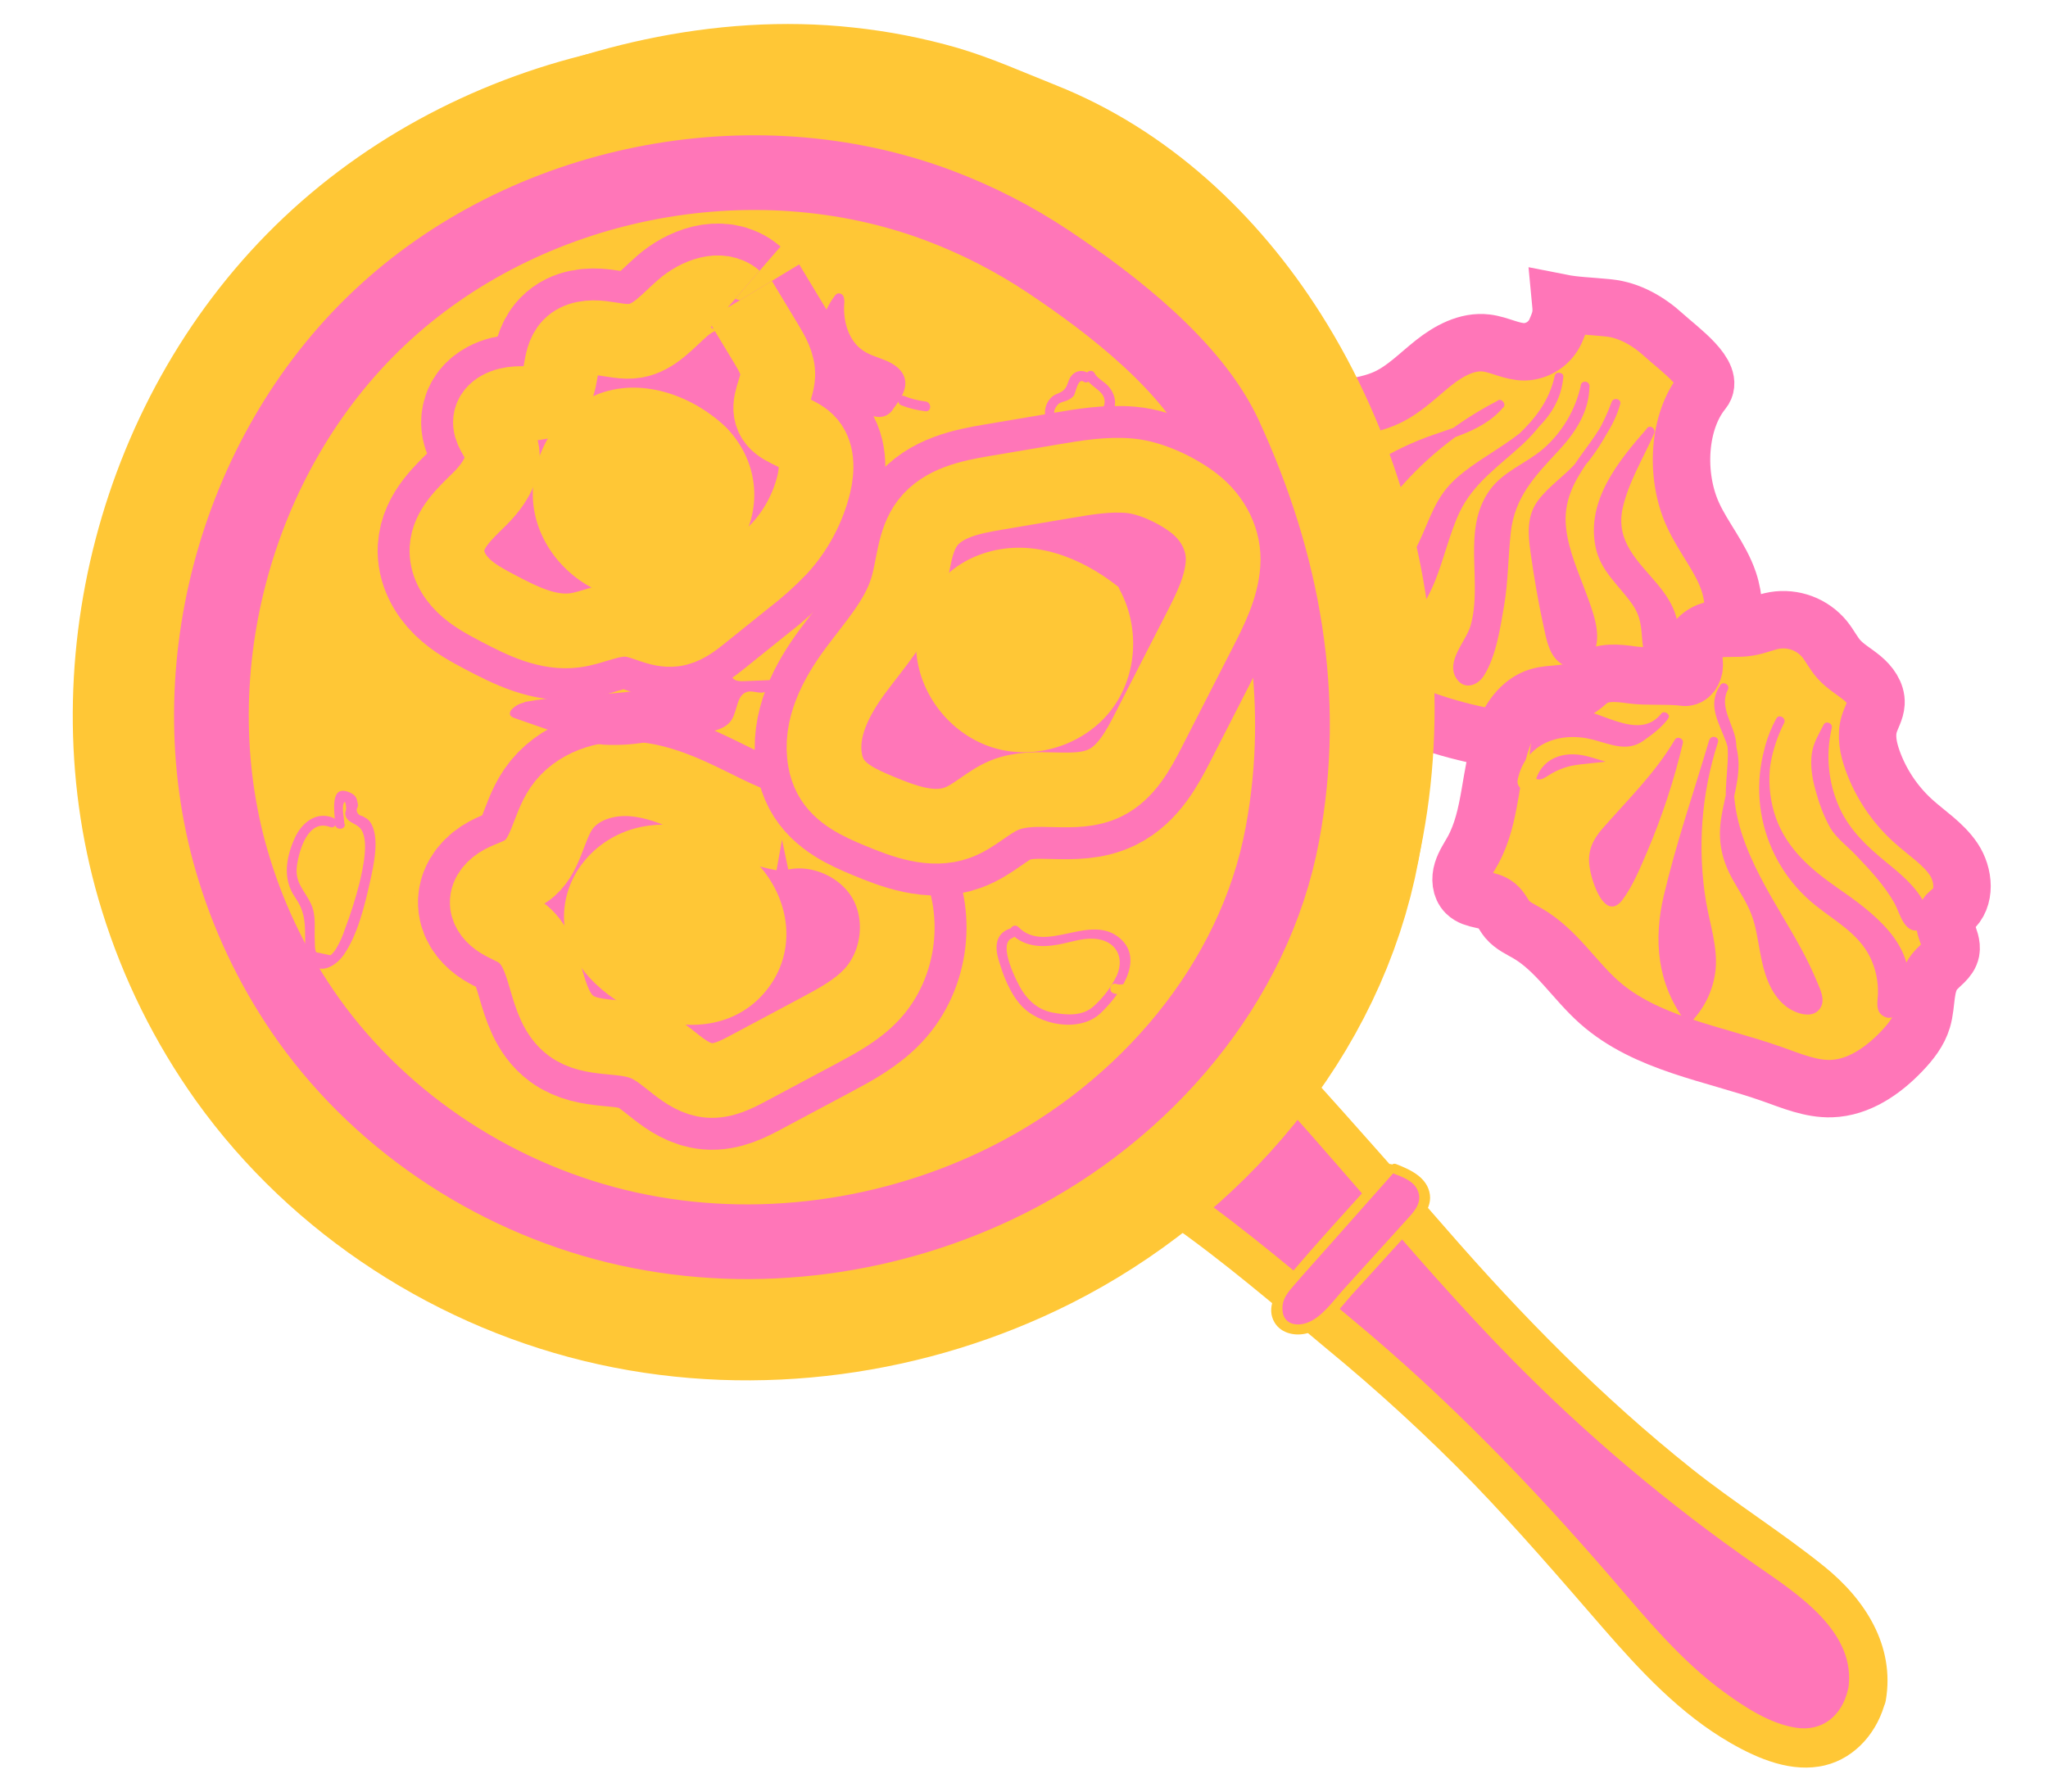 <svg width="128" height="112" viewBox="0 0 128 112" fill="none" xmlns="http://www.w3.org/2000/svg">
<path d="M106.428 24.451C104.889 26.333 104.687 29.711 105.802 32.162C106.455 33.602 107.533 34.837 108.04 36.336C108.774 38.512 108.159 41.014 106.729 42.81C105.299 44.606 103.145 45.737 100.903 46.227C98.661 46.717 96.324 46.612 94.054 46.267C88.682 45.448 83.3 43.104 80.061 38.739C78.603 36.775 77.614 34.371 77.753 31.929C77.893 29.487 79.321 27.049 81.587 26.123C83.221 25.457 85.114 25.6 86.71 24.838C87.799 24.322 88.656 23.432 89.602 22.682C90.547 21.933 91.7 21.298 92.898 21.443C93.713 21.542 94.469 21.994 95.284 21.994C95.695 21.981 96.093 21.854 96.435 21.627C96.777 21.4 97.049 21.082 97.22 20.709C97.549 19.959 97.62 19.673 97.549 18.933C98.479 19.117 99.245 19.117 100.539 19.249C101.834 19.381 103.024 20.07 103.986 20.949C104.948 21.829 107.252 23.441 106.428 24.451Z" fill="#FFC736"/>
<path d="M105.651 23.672C104.13 25.635 103.749 28.132 104.165 30.547C104.382 31.799 104.9 32.934 105.559 34.022C106.259 35.188 107.088 36.336 107.228 37.729C107.498 40.407 105.807 42.781 103.556 44.06C100.934 45.555 97.8 45.652 94.873 45.283C89.732 44.633 84.337 42.514 81.087 38.306C79.455 36.189 78.307 33.348 79.067 30.673C79.369 29.546 80.01 28.538 80.904 27.787C81.961 26.935 83.291 26.777 84.592 26.56C86.217 26.289 87.558 25.767 88.852 24.733C89.974 23.839 91.29 22.304 92.892 22.57C93.652 22.697 94.335 23.064 95.121 23.094C95.78 23.114 96.431 22.936 96.988 22.581C98.191 21.825 98.747 20.306 98.641 18.937L97.256 19.991C99.162 20.343 101.092 20.101 102.731 21.322C103.319 21.761 103.879 22.279 104.424 22.769C104.722 23.018 104.998 23.293 105.249 23.59C105.348 23.695 105.429 23.816 105.489 23.948C105.541 24.109 105.537 23.804 105.48 23.889C104.69 25.069 106.596 26.171 107.379 24.991C108.631 23.118 106.108 21.331 104.898 20.279C103.943 19.447 102.941 18.726 101.712 18.357C100.484 17.988 99.118 18.098 97.842 17.863C97.195 17.743 96.393 18.155 96.45 18.924C96.492 19.475 96.45 20.09 96.035 20.529C95.526 21.079 94.849 20.835 94.232 20.644C92.763 20.187 91.417 20.277 90.053 21.045C88.725 21.779 87.76 23.035 86.421 23.749C85.083 24.463 83.469 24.408 82.029 24.807C79.459 25.519 77.593 27.651 76.921 30.2C76.187 33.003 76.996 35.992 78.506 38.398C81.515 43.199 86.93 45.966 92.348 47.068C97.882 48.192 105.153 47.953 108.322 42.404C109.124 41.029 109.511 39.452 109.437 37.862C109.33 36.2 108.625 34.804 107.77 33.411C106.975 32.116 106.312 30.84 106.214 29.302C106.126 27.923 106.334 26.344 107.208 25.218C107.575 24.744 107.659 24.116 107.208 23.663C106.83 23.296 106.014 23.204 105.651 23.672Z" fill="#FFC736"/>
<path d="M106.428 24.451C104.889 26.333 104.687 29.711 105.802 32.162C106.455 33.602 107.533 34.837 108.04 36.336C108.774 38.512 108.159 41.014 106.729 42.81C105.299 44.606 103.145 45.737 100.903 46.227C98.661 46.717 96.324 46.612 94.054 46.267C88.682 45.448 83.3 43.104 80.061 38.739C78.603 36.775 77.614 34.371 77.753 31.929C77.893 29.487 79.321 27.049 81.587 26.123C83.221 25.457 85.114 25.6 86.71 24.838C87.799 24.322 88.656 23.432 89.602 22.682C90.547 21.933 91.7 21.298 92.898 21.443C93.713 21.542 94.469 21.994 95.284 21.994C95.695 21.981 96.093 21.854 96.435 21.627C96.777 21.4 97.049 21.082 97.22 20.709C97.549 19.959 97.62 19.673 97.549 18.933C98.479 19.117 99.245 19.117 100.539 19.249C101.834 19.381 103.024 20.07 103.986 20.949C104.948 21.829 107.252 23.441 106.428 24.451Z" stroke="#FF76B8" stroke-width="3.59" stroke-miterlimit="10"/>
<path d="M97.435 23.579C97.345 25.395 95.874 26.825 94.374 27.849C92.874 28.874 91.181 29.755 90.188 31.277C89.652 32.1 89.36 33.053 88.96 33.947C88.559 34.841 88.003 35.728 87.136 36.189C86.494 36.531 85.743 36.606 85.074 36.89C84.406 37.175 83.776 37.809 83.895 38.532C84.029 39.334 85.012 39.709 85.82 39.611C87.021 39.465 88.049 38.631 88.719 37.625C89.389 36.619 89.756 35.445 90.114 34.291C90.472 33.136 90.84 31.962 91.51 30.958C92.362 29.673 93.64 28.764 94.793 27.752C95.946 26.74 97.171 25.09 97.435 23.579Z" fill="#FF76B8"/>
<path d="M97.162 23.579C96.854 27.067 92.671 28.083 90.609 30.303C89.507 31.491 89.186 33.029 88.42 34.412C87.934 35.289 87.306 35.894 86.34 36.208C85.694 36.419 85.007 36.525 84.447 36.942C83.698 37.493 83.27 38.525 83.979 39.292C84.688 40.06 85.877 40.005 86.759 39.637C89.841 38.392 89.99 34.606 91.231 32.008C92.089 30.215 93.666 29.148 95.087 27.846C96.306 26.731 97.349 25.275 97.7 23.643C97.773 23.298 97.245 23.151 97.169 23.496C96.492 26.656 93.545 27.952 91.676 30.262C89.871 32.495 89.996 35.666 88.187 37.873C87.7 38.502 87.037 38.972 86.283 39.224C85.532 39.443 83.942 39.318 84.181 38.134C84.449 36.797 86.845 36.821 87.77 36.083C88.696 35.345 89.155 34.181 89.606 33.103C90.188 31.577 91.227 30.268 92.581 29.355C94.72 27.866 97.452 26.483 97.709 23.57C97.742 23.226 97.192 23.228 97.162 23.579Z" fill="#FF76B8"/>
<path d="M99.073 24.135C98.684 25.983 97.612 27.616 96.07 28.709C95.252 29.283 94.304 29.702 93.627 30.44C92.474 31.696 92.362 33.561 92.409 35.275C92.457 36.988 92.578 38.792 91.737 40.276C91.504 40.689 91.186 41.078 91.115 41.545C91.043 42.011 91.315 42.588 91.789 42.602C92.262 42.617 92.565 42.086 92.729 41.633C93.444 39.663 93.877 37.602 94.014 35.511C94.11 34.042 94.069 32.513 94.673 31.169C95.254 29.884 96.355 28.918 97.315 27.88C98.276 26.843 99.128 25.549 99.073 24.135Z" fill="#FF76B8"/>
<path d="M98.808 24.063C98.472 25.628 97.633 27.04 96.421 28.084C95.354 28.986 93.955 29.467 93.116 30.629C91.319 33.124 92.69 36.356 91.912 39.106C91.631 40.096 90.355 41.31 91.004 42.38C91.471 43.155 92.332 42.894 92.751 42.23C93.505 41.031 93.768 39.255 94.003 37.882C94.264 36.358 94.256 34.826 94.423 33.291C94.668 31.064 95.945 29.748 97.401 28.183C98.461 27.045 99.329 25.734 99.341 24.133C99.341 24.06 99.311 23.99 99.26 23.938C99.208 23.886 99.138 23.857 99.065 23.857C98.992 23.857 98.922 23.886 98.87 23.938C98.819 23.99 98.79 24.06 98.79 24.133C98.769 27.095 95.677 28.472 94.497 30.893C93.963 31.995 93.856 33.201 93.792 34.4C93.734 35.902 93.55 37.395 93.241 38.866C93.095 39.511 92.921 40.148 92.719 40.777C92.624 41.077 92.549 41.499 92.361 41.754L92.27 41.949L91.383 41.883C91.263 41.688 91.566 41.109 91.664 40.904C92.185 39.815 92.595 38.941 92.679 37.705C92.863 35.096 92.013 31.885 94.455 30.069C95.576 29.234 96.77 28.672 97.684 27.574C98.495 26.601 99.061 25.449 99.339 24.214C99.416 23.865 98.887 23.716 98.808 24.063Z" fill="#FF76B8"/>
<path d="M93.749 25.282C92.719 26.567 90.975 26.975 89.422 27.53C87.233 28.314 85.225 29.532 83.519 31.112C83.109 31.492 82.707 31.907 82.516 32.432C82.325 32.957 82.397 33.614 82.826 33.971C83.311 34.375 84.073 34.254 84.58 33.877C85.087 33.501 85.406 32.931 85.74 32.395C87.529 29.52 90.723 26.804 93.749 25.282Z" fill="#FF76B8"/>
<path d="M93.554 25.087C92.528 26.279 91.039 26.674 89.608 27.173C88.302 27.622 87.052 28.218 85.881 28.951C84.607 29.756 80.945 32.024 82.448 33.967C82.998 34.688 84.034 34.587 84.717 34.114C85.694 33.436 86.213 32.094 86.937 31.176C88.825 28.819 91.194 26.892 93.886 25.524C94.202 25.363 93.923 24.889 93.609 25.049C91.61 26.08 89.778 27.408 88.176 28.987C87.367 29.777 86.629 30.637 85.973 31.558C85.404 32.362 84.21 34.887 83.013 33.627C81.361 31.885 86.986 28.886 88.239 28.319C90.157 27.448 92.498 27.168 93.93 25.493C94.173 25.21 93.785 24.819 93.554 25.087Z" fill="#FF76B8"/>
<path d="M100.989 25.214C100.292 27.16 99.119 28.899 97.576 30.273C97.007 30.778 96.368 31.257 96.05 31.949C95.697 32.713 95.798 33.602 95.918 34.432C96.055 35.382 96.208 36.329 96.379 37.274C96.527 38.095 96.687 38.914 96.883 39.725C96.958 40.118 97.1 40.495 97.302 40.84C97.405 41.011 97.547 41.156 97.716 41.263C97.885 41.37 98.076 41.437 98.275 41.457C98.797 41.477 99.258 41.054 99.43 40.562C99.603 40.07 99.544 39.527 99.43 39.016C99.135 37.615 98.497 36.314 98.046 34.955C97.594 33.596 97.335 32.096 97.809 30.745C98.503 28.767 100.493 27.256 100.98 25.224" fill="#FF76B8"/>
<path d="M100.724 25.14C100.235 26.477 99.52 27.719 98.609 28.813C97.85 29.714 96.795 30.372 96.104 31.321C95.414 32.27 95.497 33.396 95.653 34.497C95.871 36.036 96.126 37.575 96.459 39.088C96.651 39.967 96.826 41.148 97.744 41.579C98.541 41.946 99.354 41.451 99.661 40.687C100.098 39.604 99.545 38.212 99.176 37.198C98.673 35.81 98.032 34.444 97.876 32.966C97.538 29.766 100.476 28.122 101.255 25.287C101.272 25.218 101.261 25.144 101.225 25.083C101.189 25.021 101.13 24.976 101.061 24.956C100.992 24.937 100.918 24.946 100.855 24.98C100.792 25.015 100.745 25.072 100.724 25.14C100.063 27.57 97.614 29.108 97.325 31.69C97.175 33.043 97.549 34.382 98.008 35.641C98.273 36.367 98.574 37.077 98.818 37.81C99.075 38.579 99.586 39.897 99.084 40.652C98.365 41.733 97.586 40.931 97.312 40.221C97.173 39.804 97.065 39.379 96.989 38.946C96.824 38.188 96.683 37.426 96.55 36.66C96.271 35.056 95.535 32.804 96.716 31.433C97.553 30.454 98.616 29.725 99.407 28.679C100.188 27.643 100.81 26.497 101.255 25.278C101.378 24.946 100.847 24.803 100.724 25.131V25.14Z" fill="#FF76B8"/>
<path d="M103.144 26.968C102.122 28.132 101.084 29.32 100.453 30.736C99.821 32.151 99.65 33.857 100.372 35.225C100.763 35.96 101.38 36.556 101.916 37.201C102.452 37.845 102.926 38.607 102.933 39.444C102.933 39.968 102.823 40.631 103.275 40.891C103.726 41.152 104.266 40.708 104.452 40.225C104.773 39.393 104.538 38.435 104.084 37.665C103.631 36.896 102.983 36.268 102.393 35.596C101.804 34.924 101.26 34.171 101.092 33.295C100.864 32.12 101.343 30.936 101.811 29.834C102.179 28.959 102.772 27.842 103.142 26.966" fill="#FF76B8"/>
<path d="M102.949 26.77C101.159 28.809 99.119 31.292 99.727 34.213C100.041 35.722 101.183 36.58 102.022 37.782C102.573 38.576 102.573 39.237 102.652 40.147C102.683 40.515 102.767 40.882 103.109 41.104C104.014 41.671 104.761 40.48 104.853 39.725C105.007 38.506 104.333 37.404 103.583 36.51C102.367 35.063 100.961 33.848 101.418 31.766C101.785 30.122 102.714 28.631 103.382 27.102C103.522 26.78 103.048 26.5 102.907 26.825C102.053 28.78 100.378 31.127 100.827 33.365C101.034 34.4 101.713 35.241 102.396 36.011C102.862 36.492 103.291 37.006 103.682 37.549C104.108 38.197 104.697 39.461 104.113 40.168C103.991 40.657 103.685 40.65 103.195 40.146C103.195 40.023 103.195 39.904 103.195 39.789C103.146 39.593 103.195 39.33 103.177 39.127C103.1 38.632 102.919 38.158 102.646 37.739C101.972 36.637 100.839 35.858 100.401 34.617C99.392 31.769 101.59 29.14 103.338 27.157C103.571 26.892 103.184 26.501 102.949 26.768V26.77Z" fill="#FF76B8"/>
<path d="M105.277 42.339C105.635 42.382 105.884 41.972 105.892 41.605C105.899 41.238 105.765 40.887 105.815 40.529C105.908 39.861 106.606 39.438 107.273 39.328C107.939 39.218 108.626 39.328 109.292 39.209C109.843 39.117 110.363 38.882 110.914 38.785C111.491 38.69 112.082 38.748 112.63 38.952C113.178 39.157 113.662 39.502 114.035 39.952C114.36 40.355 114.586 40.83 114.933 41.218C115.348 41.682 115.906 41.989 116.385 42.387C116.864 42.785 117.285 43.344 117.25 43.964C117.224 44.422 116.958 44.827 116.826 45.266C116.604 46.001 116.773 46.799 117.03 47.523C117.546 48.966 118.408 50.261 119.54 51.294C120.408 52.085 121.442 52.73 122.099 53.705C122.756 54.68 122.887 56.167 121.98 56.916C121.88 56.988 121.788 57.069 121.703 57.157C121.185 57.77 122.083 58.67 121.93 59.457C121.824 60.008 121.249 60.315 120.902 60.754C120.259 61.565 120.445 62.737 120.149 63.728C119.923 64.49 119.415 65.135 118.864 65.711C117.689 66.947 116.167 68.001 114.457 68.054C113.185 68.093 111.973 67.575 110.774 67.151C107.06 65.838 102.893 65.265 99.941 62.649C98.395 61.275 97.275 59.401 95.488 58.358C95.038 58.095 94.539 57.878 94.203 57.478C93.972 57.199 93.836 56.843 93.553 56.611C93.013 56.165 92.128 56.321 91.632 55.827C91.287 55.484 91.252 54.924 91.396 54.458C91.539 53.991 91.823 53.586 92.058 53.16C93.236 51.015 93.078 48.386 93.913 46.09C94.311 44.989 95.033 43.902 96.149 43.559C97.005 43.296 98.006 43.5 98.758 43.008C99.008 42.846 99.21 42.617 99.458 42.457C100.18 41.965 101.136 42.069 102.001 42.193C102.926 42.321 104.36 42.207 105.277 42.339Z" fill="#FFC736"/>
<path d="M105.277 43.439C105.954 43.355 106.472 43.102 106.781 42.455C106.926 42.147 106.995 41.809 106.983 41.469C106.983 41.078 106.779 40.797 107.098 40.529C107.572 40.131 108.855 40.38 109.437 40.289C110.24 40.164 111.006 39.738 111.824 39.872C112.559 39.998 113.016 40.434 113.429 41.014C113.874 41.687 114.427 42.282 115.065 42.775C115.754 43.289 116.29 43.568 115.95 44.456C115.641 45.215 115.553 46.046 115.697 46.853C115.967 48.399 116.824 49.873 117.806 51.076C118.789 52.278 120.269 53.004 121.135 54.261C121.413 54.663 121.673 55.352 121.44 55.835C121.179 56.377 120.616 56.558 120.471 57.227C120.326 57.895 120.687 58.356 120.759 58.978C120.799 59.322 120.84 59.19 120.627 59.458C120.386 59.761 120.076 59.983 119.859 60.317C118.998 61.67 119.464 63.323 118.381 64.608C117.463 65.686 116.189 66.758 114.738 66.942C113.132 67.145 111.461 66.207 109.964 65.73C108.529 65.276 107.069 64.896 105.637 64.424C104.234 63.962 102.861 63.403 101.628 62.575C100.358 61.72 99.425 60.511 98.395 59.399C97.923 58.88 97.408 58.402 96.855 57.97C96.304 57.553 95.547 57.293 95.083 56.801C94.618 56.309 94.389 55.76 93.711 55.446C93.399 55.332 93.081 55.235 92.758 55.156C92.428 55.042 92.411 55.1 92.461 54.755C92.518 54.357 92.9 53.938 93.083 53.584C93.288 53.185 93.465 52.772 93.612 52.348C93.894 51.475 94.102 50.579 94.234 49.671C94.497 48.153 94.642 46.01 95.911 44.939C96.519 44.427 97.323 44.523 98.063 44.401C98.462 44.348 98.849 44.224 99.205 44.034C99.572 43.823 99.871 43.438 100.27 43.276C101.004 42.98 102.014 43.327 102.776 43.358C103.61 43.392 104.445 43.358 105.277 43.449C106.68 43.614 106.669 41.412 105.277 41.245C104.445 41.148 103.611 41.188 102.776 41.155C101.941 41.122 101.098 40.924 100.244 41.045C99.771 41.103 99.316 41.261 98.909 41.51C98.59 41.71 98.349 42.035 97.991 42.176C97.202 42.494 96.287 42.306 95.478 42.65C91.882 44.183 92.621 49.056 91.383 52.045C90.781 53.498 89.42 55.133 90.858 56.608C91.409 57.172 92.099 57.071 92.723 57.408C93.039 57.579 93.186 57.989 93.428 58.259C93.734 58.577 94.087 58.846 94.475 59.056C95.981 59.931 96.994 61.165 98.162 62.432C99.315 63.691 100.701 64.714 102.244 65.445C103.859 66.209 105.569 66.73 107.278 67.224C108.988 67.718 110.703 68.414 112.441 68.877C113.313 69.127 114.227 69.19 115.124 69.061C116.022 68.932 116.881 68.614 117.647 68.128C119.051 67.248 120.513 65.888 121.095 64.301C121.38 63.525 121.321 62.7 121.543 61.914C121.765 61.128 122.619 60.758 122.9 59.972C123.131 59.322 123.005 58.567 122.716 57.952C122.597 57.691 122.762 57.566 122.588 57.811C122.686 57.713 122.79 57.622 122.9 57.537C123.183 57.233 123.398 56.872 123.53 56.478C124.049 54.954 123.355 53.356 122.298 52.255C121.012 50.918 119.512 50.035 118.583 48.36C118.032 47.376 117.577 46.278 118.008 45.175C118.363 44.269 118.445 43.414 117.931 42.543C117.38 41.605 116.374 41.234 115.686 40.445C114.997 39.655 114.661 38.862 113.765 38.306C111.845 37.112 109.964 38.083 107.93 38.179C106.986 38.223 106.039 38.408 105.359 39.113C105.017 39.463 104.796 39.914 104.73 40.399C104.706 40.581 104.701 40.766 104.717 40.95C104.732 41.092 104.75 41.233 104.772 41.376C104.762 41.706 104.929 41.666 105.271 41.256C103.892 41.414 103.874 43.616 105.277 43.439Z" fill="#FFC736"/>
<path d="M105.277 42.339C105.635 42.382 105.884 41.972 105.892 41.605C105.899 41.238 105.765 40.887 105.815 40.529C105.908 39.861 106.606 39.438 107.273 39.328C107.939 39.218 108.626 39.328 109.292 39.209C109.843 39.117 110.363 38.882 110.914 38.785C111.491 38.69 112.082 38.748 112.63 38.952C113.178 39.157 113.662 39.502 114.035 39.952C114.36 40.355 114.586 40.83 114.933 41.218C115.348 41.682 115.906 41.989 116.385 42.387C116.864 42.785 117.285 43.344 117.25 43.964C117.224 44.422 116.958 44.827 116.826 45.266C116.604 46.001 116.773 46.799 117.03 47.523C117.546 48.966 118.408 50.261 119.54 51.294C120.408 52.085 121.442 52.73 122.099 53.705C122.756 54.68 122.887 56.167 121.98 56.916C121.88 56.988 121.788 57.069 121.703 57.157C121.185 57.77 122.083 58.67 121.93 59.457C121.824 60.008 121.249 60.315 120.902 60.754C120.259 61.565 120.445 62.737 120.149 63.728C119.923 64.49 119.415 65.135 118.864 65.711C117.689 66.947 116.167 68.001 114.457 68.054C113.185 68.093 111.973 67.575 110.774 67.151C107.06 65.838 102.893 65.265 99.941 62.649C98.395 61.275 97.275 59.401 95.488 58.358C95.038 58.095 94.539 57.878 94.203 57.478C93.972 57.199 93.836 56.843 93.553 56.611C93.013 56.165 92.128 56.321 91.632 55.827C91.287 55.484 91.252 54.924 91.396 54.458C91.539 53.991 91.823 53.586 92.058 53.16C93.236 51.015 93.078 48.386 93.913 46.09C94.311 44.989 95.033 43.902 96.149 43.559C97.005 43.296 98.006 43.5 98.758 43.008C99.008 42.846 99.21 42.617 99.458 42.457C100.18 41.965 101.136 42.069 102.001 42.193C102.926 42.321 104.36 42.207 105.277 42.339Z" stroke="#FF76B8" stroke-width="3.59" stroke-miterlimit="10"/>
<path d="M107.1 46.331C105.965 49.824 105.756 53.552 106.494 57.15C106.711 58.202 107.012 59.254 106.97 60.326C106.916 61.575 106.404 62.761 105.532 63.657C104.557 62.386 103.987 60.85 103.898 59.25C103.803 57.451 104.32 55.681 104.833 53.953L107.086 46.366" fill="#FF76B8"/>
<path d="M106.835 46.258C105.943 49.03 105.618 51.953 105.878 54.853C106.157 57.824 107.679 60.932 105.34 63.462L105.772 63.517C103.886 60.971 103.956 58.103 104.769 55.163C105.582 52.223 106.488 49.344 107.349 46.438C107.45 46.098 106.919 45.953 106.818 46.291C105.863 49.511 104.751 52.73 103.983 56.002C103.337 58.756 103.577 61.472 105.296 63.793C105.318 63.828 105.347 63.859 105.382 63.881C105.417 63.904 105.457 63.918 105.499 63.924C105.54 63.929 105.582 63.925 105.622 63.912C105.661 63.899 105.697 63.877 105.727 63.848C106.573 62.964 107.1 61.824 107.226 60.607C107.356 59.186 106.877 57.803 106.636 56.421C106.074 53.07 106.326 49.634 107.371 46.401C107.477 46.063 106.947 45.918 106.84 46.254L106.835 46.258Z" fill="#FF76B8"/>
<path d="M104.922 46.384C104.112 49.689 102.963 53.134 101.211 56.059C101.106 56.233 100.96 56.426 100.758 56.415C100.556 56.404 100.449 56.211 100.361 56.048C99.858 55.082 99.344 53.966 99.728 52.947C99.928 52.412 100.35 51.997 100.747 51.586C102.285 49.992 103.813 48.305 104.924 46.388" fill="#FF76B8"/>
<path d="M104.657 46.313C104.238 48.055 103.717 49.772 103.097 51.454C102.761 52.348 102.388 53.227 101.968 54.087C101.779 54.474 101.581 54.855 101.373 55.232C101.106 55.714 100.912 56.235 100.455 55.644C99.83 54.827 99.672 53.44 100.223 52.588C100.69 51.854 101.444 51.261 102.026 50.627C103.206 49.373 104.252 48.001 105.148 46.531C105.181 46.468 105.189 46.395 105.17 46.326C105.151 46.258 105.105 46.199 105.044 46.163C104.982 46.127 104.909 46.117 104.84 46.133C104.77 46.15 104.71 46.194 104.672 46.254C103.425 48.356 101.734 49.992 100.142 51.812C99.559 52.476 99.224 53.191 99.333 54.089C99.417 54.779 99.783 55.998 100.317 56.475C100.706 56.828 101.084 56.659 101.375 56.292C102.058 55.394 102.528 54.212 102.974 53.183C103.894 51.009 104.631 48.762 105.177 46.465C105.262 46.122 104.733 45.975 104.646 46.318L104.657 46.313Z" fill="#FF76B8"/>
<path d="M102.682 46.177C102.061 47.077 100.855 47.327 99.766 47.42C98.677 47.514 97.5 47.556 96.645 48.233C96.498 48.349 96.327 48.491 96.147 48.439C95.932 48.377 95.888 48.096 95.884 47.872C95.857 47.345 95.89 46.816 95.982 46.296C96.076 45.772 96.347 45.296 96.749 44.947C97.427 44.407 98.402 44.446 99.234 44.695C100.065 44.945 100.84 45.371 101.69 45.533C102.54 45.694 103.547 45.518 104.029 44.798C103.891 45.184 103.671 45.536 103.387 45.831C103.102 46.126 102.758 46.357 102.377 46.509" fill="#FF76B8"/>
<path d="M102.487 45.982C101.479 47.268 99.764 47.055 98.315 47.295C97.713 47.394 97.278 47.662 96.723 47.846C96.56 48.052 96.371 48.062 96.156 47.877C96.156 47.666 96.156 47.454 96.156 47.244C96.178 46.713 96.226 46.172 96.488 45.696C97.529 43.812 99.872 45.369 101.299 45.731C102.344 45.997 103.515 45.894 104.222 44.996L103.763 44.728C103.624 45.074 103.417 45.389 103.156 45.654C102.894 45.919 102.582 46.13 102.239 46.274C101.918 46.419 102.197 46.893 102.516 46.75C102.921 46.57 103.287 46.312 103.591 45.99C103.896 45.668 104.134 45.289 104.292 44.875C104.394 44.626 103.998 44.398 103.833 44.607C102.384 46.443 99.843 44.214 98.062 44.251C96.347 44.288 95.658 45.702 95.605 47.24C95.59 47.668 95.493 48.544 96.071 48.709C96.341 48.784 96.571 48.601 96.78 48.476C97.211 48.195 97.689 47.993 98.19 47.879C99.815 47.552 101.73 47.844 102.876 46.379C103.091 46.104 102.705 45.711 102.487 45.99V45.982Z" fill="#FF76B8"/>
<path d="M107.753 42.984C107.311 43.535 107.293 44.101 107.513 44.773C107.733 45.445 108.11 46.058 108.284 46.748C108.811 48.821 107.414 50.993 107.823 53.094C108.106 54.548 109.204 55.703 109.729 57.088C110.131 58.149 110.181 59.309 110.464 60.409C110.746 61.509 111.347 62.636 112.404 63.049C112.808 63.207 113.368 63.193 113.565 62.805C113.695 62.546 113.603 62.234 113.502 61.962C112.649 59.676 111.24 57.646 110.069 55.503C108.897 53.36 107.939 50.986 108.112 48.551C108.17 47.729 108.358 46.899 108.183 46.089C108.069 45.559 107.807 45.074 107.647 44.556C107.487 44.038 107.449 43.436 107.755 42.988" fill="#FF76B8"/>
<path d="M107.515 42.846C106.676 44.06 107.438 45.178 107.883 46.392C108.477 48.026 107.78 49.66 107.552 51.292C107.368 52.655 107.636 53.808 108.301 54.999C108.7 55.714 109.171 56.395 109.463 57.163C109.755 57.93 109.858 58.764 110.014 59.573C110.235 60.776 110.591 62.069 111.582 62.878C112.133 63.332 113.35 63.806 113.808 62.948C114.065 62.465 113.773 61.874 113.589 61.43C113.283 60.692 112.936 59.971 112.552 59.27C111.735 57.765 110.798 56.333 110.012 54.803C109.109 53.064 108.375 51.16 108.364 49.185C108.364 48.243 108.611 47.301 108.499 46.362C108.373 45.305 107.424 44.19 107.989 43.125C108.154 42.813 107.681 42.534 107.513 42.848C106.944 43.917 107.53 44.8 107.829 45.848C108.25 47.317 107.692 48.955 107.916 50.479C108.318 53.213 109.787 55.62 111.16 57.954C111.527 58.576 111.894 59.201 112.223 59.84C112.377 60.133 112.528 60.429 112.671 60.73C112.833 61.07 113.257 61.672 113.222 62.039L113.024 62.456C112.959 62.946 112.714 63.03 112.289 62.709C112.15 62.634 112.019 62.543 111.9 62.438C111.628 62.21 111.4 61.936 111.224 61.628C110.882 60.991 110.654 60.298 110.55 59.583C110.317 58.334 110.123 57.144 109.507 56.015C108.788 54.693 107.928 53.532 108.017 51.946C108.097 50.529 108.672 49.177 108.661 47.749C108.646 47.085 108.498 46.43 108.226 45.825C107.844 44.906 107.335 44.049 107.974 43.125C108.176 42.834 107.699 42.558 107.499 42.848L107.515 42.846Z" fill="#FF76B8"/>
<path d="M111.267 45.066C110.303 46.89 109.992 48.989 110.384 51.015C110.776 53.041 111.848 54.872 113.422 56.206C114.44 57.067 115.657 57.713 116.505 58.741C117.351 59.779 117.751 61.11 117.618 62.443C117.589 62.729 117.557 63.078 117.791 63.247C117.874 63.298 117.971 63.322 118.069 63.319C118.167 63.315 118.262 63.282 118.341 63.225C118.504 63.105 118.631 62.944 118.709 62.759C119.285 61.547 118.988 60.058 118.264 58.927C117.541 57.796 116.452 56.96 115.35 56.191C114.249 55.422 113.105 54.687 112.209 53.686C111.169 52.527 110.518 51.072 110.348 49.524C110.178 47.976 110.496 46.414 111.259 45.057" fill="#FF76B8"/>
<path d="M111.028 44.926C110.014 46.848 109.701 49.062 110.142 51.189C110.583 53.316 111.752 55.223 113.446 56.582C114.685 57.581 116.145 58.347 116.878 59.832C117.232 60.556 117.401 61.357 117.37 62.162C117.353 62.593 117.215 63.159 117.63 63.466C118.517 64.121 119.123 62.639 119.233 62.023C119.771 59.009 116.999 57.003 114.852 55.512C113.2 54.362 111.705 53.092 110.997 51.14C110.657 50.17 110.526 49.139 110.612 48.115C110.698 47.091 110.998 46.096 111.494 45.196C111.661 44.884 111.186 44.607 111.019 44.919C110.424 46.001 110.092 47.207 110.049 48.441C110.007 49.675 110.255 50.901 110.774 52.021C111.973 54.57 114.463 55.693 116.518 57.417C117.708 58.416 118.745 59.759 118.738 61.385C118.738 61.925 118.738 62.366 118.214 62.546C117.691 62.726 117.91 62.447 117.917 62.021C117.927 61.38 117.821 60.743 117.605 60.141C116.729 57.702 114.168 56.836 112.587 54.981C110.264 52.249 109.9 48.371 111.505 45.204C111.665 44.888 111.191 44.611 111.03 44.926H111.028Z" fill="#FF76B8"/>
<path d="M114.22 45.441C113.913 46.72 113.929 48.056 114.266 49.327C114.603 50.599 115.25 51.767 116.15 52.727C117.472 54.107 119.334 55.053 120.134 56.788C120.303 57.155 120.362 57.688 120.002 57.866C119.885 57.909 119.756 57.915 119.636 57.882C119.515 57.849 119.407 57.779 119.328 57.682C119.172 57.487 119.055 57.263 118.985 57.023C118.342 55.316 115.999 53.055 114.712 51.761C114.712 51.761 112.788 48.226 113.757 46.335L114.22 45.441Z" fill="#FF76B8"/>
<path d="M113.954 45.369C113.663 46.604 113.659 47.888 113.941 49.125C114.223 50.361 114.785 51.517 115.583 52.503C116.468 53.577 117.654 54.32 118.651 55.277C118.963 55.566 119.245 55.885 119.494 56.23C119.597 56.377 119.691 56.529 119.777 56.687C120.047 56.959 120.016 57.131 119.683 57.205C119.217 57.475 119.316 57.056 119.145 56.702C119.017 56.425 118.872 56.156 118.71 55.898C118.029 54.816 117.142 53.859 116.259 52.941C115.682 52.343 115.03 51.84 114.681 51.083C114.23 50.103 113.837 49.023 113.763 47.938C113.708 47.044 114.053 46.361 114.452 45.584C114.613 45.27 114.14 44.991 113.976 45.307C113.692 45.858 113.356 46.408 113.253 47.024C113.102 47.925 113.302 48.878 113.569 49.737C113.765 50.44 114.041 51.118 114.393 51.757C114.773 52.389 115.445 52.89 115.956 53.422C116.852 54.357 117.775 55.339 118.411 56.476C118.741 57.069 118.996 58.367 119.951 58.151C120.724 57.967 120.568 57.062 120.305 56.526C119.775 55.438 118.805 54.647 117.887 53.898C116.699 52.927 115.625 51.926 114.972 50.505C114.262 48.94 114.091 47.185 114.485 45.513C114.564 45.171 114.033 45.024 113.954 45.369Z" fill="#FF76B8"/>
<path d="M104.467 44.532C104.212 45.23 103.294 45.9 102.713 46.307C101.713 47.013 100.714 46.548 99.62 46.254C97.541 45.696 95.338 46.43 94.857 48.74C94.715 49.431 95.775 49.726 95.918 49.032C96.252 47.402 97.688 46.901 99.179 47.271C100.172 47.519 101.325 48.052 102.366 47.741C103.556 47.387 105.102 45.99 105.53 44.822C105.774 44.156 104.711 43.869 104.469 44.53L104.467 44.532Z" fill="#FFC736"/>
<path d="M116.683 105.978C116.969 104.579 116.613 103.099 115.906 101.857C114.669 99.683 112.487 98.251 110.433 96.825C103.561 92.052 97.284 86.476 91.736 80.215C90.817 79.174 89.912 78.117 88.996 77.072C88.124 76.078 87.239 75.098 86.352 74.119C84.475 72.043 82.812 70.047 80.936 67.97C81.85 66.738 82.686 65.45 83.44 64.114C86.298 59 87.986 53.315 88.381 47.47C88.748 42.09 88.067 36.657 86.554 31.481C83.309 20.4 75.651 10.076 64.774 6.172C54.624 1.38 43.44 1.841 33.009 5.965C22.578 10.088 13.976 18.705 9.918 29.171C5.861 39.637 6.404 51.8 11.413 61.854C13.575 66.184 16.498 70.089 20.043 73.385C29.706 82.365 43.883 86.122 56.787 83.379C62.993 82.045 68.809 79.299 73.784 75.355L73.699 75.441C76.178 77.169 78.506 79.097 80.835 81.025L82.415 82.334C84.49 84.051 86.565 85.769 88.553 87.587C92.676 91.353 96.406 95.525 100.051 99.755C102.927 103.093 105.877 106.567 109.843 108.484C111.152 109.117 112.667 109.567 114.05 109.119C115.432 108.671 116.396 107.377 116.683 105.978Z" fill="#FF76B8"/>
<path d="M117.862 106.303C118.446 102.893 116.577 99.988 114.007 97.919C111.342 95.772 108.423 93.958 105.744 91.825C100.125 87.347 95.141 82.277 90.433 76.866C87.583 73.59 84.705 70.338 81.799 67.109C81.362 66.624 80.514 66.652 80.068 67.109L81.99 68.593C92.432 54.394 91.819 34.257 82.554 19.623C78.579 13.342 72.953 8.096 65.994 5.327C63.95 4.514 61.955 3.612 59.845 2.994C57.717 2.38 55.538 1.955 53.336 1.721C48.988 1.244 44.57 1.56 40.3 2.469C32.369 4.156 24.992 7.872 19.096 13.447C13.435 18.801 9.245 25.727 7.314 33.288C5.206 41.535 5.63 50.47 8.619 58.443C11.556 66.275 16.797 73.033 23.651 77.828C37.055 87.156 55.322 87.951 69.439 79.763C71.256 78.699 72.995 77.507 74.644 76.198L72.912 74.466L72.828 74.552C72.242 75.155 72.431 76.021 73.076 76.475C76.502 78.878 79.686 81.616 82.895 84.297C86.107 86.937 89.172 89.751 92.076 92.726C94.88 95.633 97.513 98.69 100.155 101.738C102.509 104.448 105.011 107.149 108.153 108.958C109.905 109.966 112.009 110.854 114.062 110.359C116.01 109.888 117.401 108.197 117.851 106.297C118.219 104.766 115.855 104.112 115.492 105.647C115.116 107.239 113.913 108.273 112.229 108.005C110.613 107.748 109.067 106.732 107.767 105.788C105.05 103.816 102.867 101.147 100.687 98.615C95.71 92.847 90.488 87.451 84.627 82.575C81.252 79.767 77.909 76.894 74.312 74.369L74.559 76.291L74.644 76.205C75.771 75.045 74.121 73.524 72.912 74.474C66.655 79.398 58.918 82.428 50.965 82.936C43.558 83.41 36.159 81.883 29.544 78.517C22.632 74.966 16.941 69.428 13.202 62.616C9.346 55.584 7.839 47.396 8.678 39.435C10.25 24.493 20.828 11.576 34.9 6.556C42.795 3.739 51.413 3.01 59.503 5.454C61.508 6.054 63.39 6.917 65.338 7.689C66.954 8.343 68.505 9.148 69.969 10.094C72.877 11.982 75.472 14.314 77.659 17.005C87.757 29.232 90.381 47.852 83.145 62.082C82.2 63.928 81.106 65.694 79.873 67.362C79.041 68.493 80.846 69.826 81.796 68.846H80.068C84.842 74.149 89.36 79.725 94.351 84.833C99.082 89.662 104.259 94.033 109.813 97.888C112.326 99.636 116.12 102.05 115.505 105.658C115.239 107.193 117.596 107.854 117.862 106.303Z" fill="#FFC736"/>
<path d="M76.561 27.267C74.552 22.908 69.523 19.025 65.53 16.361C63.392 14.935 61.099 13.758 58.694 12.852C46.959 8.436 32.821 11.275 23.703 19.879C14.585 28.483 10.929 42.434 14.657 54.398C15.694 57.746 17.259 60.907 19.291 63.762C24.028 70.39 31.334 75.087 39.292 76.833C47.249 78.579 55.782 77.401 63.057 73.734C71.55 69.454 78.412 61.496 80.149 52.147C81.75 43.583 80.206 35.177 76.561 27.267Z" fill="#FFC736"/>
<path d="M76.561 27.267C74.552 22.908 69.523 19.025 65.53 16.361C63.392 14.935 61.099 13.758 58.694 12.852C46.959 8.436 32.821 11.275 23.703 19.879C14.585 28.483 10.929 42.434 14.657 54.398C15.694 57.746 17.259 60.907 19.291 63.762C24.028 70.39 31.334 75.087 39.292 76.833C47.249 78.579 55.782 77.401 63.057 73.734C71.55 69.454 78.412 61.496 80.149 52.147C81.75 43.583 80.206 35.177 76.561 27.267Z" stroke="#FFC736" stroke-width="17.33" stroke-miterlimit="10"/>
<path d="M76.561 27.267C74.552 22.908 69.523 19.025 65.53 16.361C63.392 14.935 61.099 13.758 58.694 12.852C46.959 8.436 32.821 11.275 23.703 19.879C14.585 28.483 10.929 42.434 14.657 54.398C15.694 57.746 17.259 60.907 19.291 63.762C24.028 70.39 31.334 75.087 39.292 76.833C47.249 78.579 55.782 77.401 63.057 73.734C71.55 69.454 78.412 61.496 80.149 52.147C81.75 43.583 80.206 35.177 76.561 27.267Z" stroke="#FF76B8" stroke-width="4.67" stroke-miterlimit="10"/>
<path d="M45.948 18.687C45.03 17.892 43.581 18.457 42.663 19.254C41.745 20.051 40.913 21.09 39.716 21.301C39.02 21.419 38.313 21.224 37.612 21.142C36.91 21.059 36.117 21.121 35.629 21.632C34.819 22.478 35.262 24.088 34.358 24.836C33.807 25.289 33.02 25.203 32.311 25.236C31.602 25.269 30.75 25.583 30.659 26.288C30.591 26.848 31.055 27.316 31.265 27.842C31.736 29.02 30.886 30.296 29.979 31.192C29.072 32.089 28.013 33.029 27.936 34.295C27.884 35.164 28.34 36.001 28.964 36.607C29.588 37.213 30.37 37.626 31.14 38.032C32.629 38.814 34.239 39.622 35.913 39.405C37.092 39.253 38.214 38.592 39.402 38.737C40.32 38.849 41.185 39.451 42.107 39.336C42.757 39.253 43.304 38.827 43.814 38.418L46.587 36.188C47.352 35.606 48.069 34.965 48.733 34.27C49.765 33.136 50.496 31.762 50.861 30.273C51.084 29.355 51.115 28.253 50.439 27.592C49.796 26.96 48.649 26.857 48.282 26.04C47.914 25.223 48.575 24.355 48.61 23.47C48.638 22.763 48.26 22.111 47.896 21.505L46.243 18.767" fill="#FF76B8"/>
<path d="M45.948 18.687C45.03 17.892 43.581 18.457 42.663 19.254C41.745 20.051 40.913 21.09 39.716 21.301C39.02 21.419 38.313 21.224 37.612 21.142C36.91 21.059 36.117 21.121 35.629 21.632C34.819 22.478 35.262 24.088 34.358 24.836C33.807 25.289 33.02 25.203 32.311 25.236C31.602 25.269 30.75 25.583 30.659 26.288C30.591 26.848 31.055 27.316 31.265 27.842C31.736 29.02 30.886 30.296 29.979 31.192C29.072 32.089 28.013 33.029 27.936 34.295C27.884 35.164 28.34 36.001 28.964 36.607C29.588 37.213 30.37 37.626 31.14 38.032C32.629 38.814 34.239 39.622 35.913 39.405C37.092 39.253 38.214 38.592 39.402 38.737C40.32 38.849 41.185 39.451 42.107 39.336C42.757 39.253 43.304 38.827 43.814 38.418L46.587 36.188C47.352 35.606 48.069 34.965 48.733 34.27C49.765 33.136 50.496 31.762 50.861 30.273C51.084 29.355 51.115 28.253 50.439 27.592C49.796 26.96 48.649 26.857 48.282 26.04C47.914 25.223 48.575 24.355 48.61 23.47C48.638 22.763 48.26 22.111 47.896 21.505L46.243 18.767" stroke="#FF76B8" stroke-width="8.66" stroke-miterlimit="10"/>
<path d="M45.948 18.687C45.03 17.892 43.581 18.457 42.663 19.254C41.745 20.051 40.913 21.09 39.716 21.301C39.02 21.419 38.313 21.224 37.612 21.142C36.91 21.059 36.117 21.121 35.629 21.632C34.819 22.478 35.262 24.088 34.358 24.836C33.807 25.289 33.02 25.203 32.311 25.236C31.602 25.269 30.75 25.583 30.659 26.288C30.591 26.848 31.055 27.316 31.265 27.842C31.736 29.02 30.886 30.296 29.979 31.192C29.072 32.089 28.013 33.029 27.936 34.295C27.884 35.164 28.34 36.001 28.964 36.607C29.588 37.213 30.37 37.626 31.14 38.032C32.629 38.814 34.239 39.622 35.913 39.405C37.092 39.253 38.214 38.592 39.402 38.737C40.32 38.849 41.185 39.451 42.107 39.336C42.757 39.253 43.304 38.827 43.814 38.418L46.587 36.188C47.352 35.606 48.069 34.965 48.733 34.27C49.765 33.136 50.496 31.762 50.861 30.273C51.084 29.355 51.115 28.253 50.439 27.592C49.796 26.96 48.649 26.857 48.282 26.04C47.914 25.223 48.575 24.355 48.61 23.47C48.638 22.763 48.26 22.111 47.896 21.505L46.243 18.767" stroke="#FFC736" stroke-width="4.67" stroke-miterlimit="10"/>
<path d="M48.943 52.104C47.291 51.81 45.778 51.021 44.272 50.279C42.767 49.537 41.202 48.823 39.528 48.696C37.853 48.569 36.039 49.148 35.088 50.532C34.238 51.781 34.137 53.573 32.896 54.436C32.437 54.755 31.879 54.897 31.385 55.161C30.891 55.425 30.434 55.896 30.454 56.446C30.472 56.929 30.847 57.33 31.258 57.585C31.669 57.84 32.136 57.998 32.53 58.279C34.376 59.584 33.873 62.786 35.692 64.127C36.99 65.082 38.858 64.63 40.343 65.254C41.764 65.853 42.765 67.408 44.302 67.538C45.185 67.614 46.024 67.182 46.806 66.763L51.191 64.424C52.371 63.793 53.578 63.139 54.485 62.164C56.229 60.289 56.587 57.264 55.328 55.035C54.068 52.805 51.288 51.546 48.787 52.071" fill="#FF76B8"/>
<path d="M48.943 52.104C47.291 51.81 45.778 51.021 44.272 50.279C42.767 49.537 41.202 48.823 39.528 48.696C37.853 48.569 36.039 49.148 35.088 50.532C34.238 51.781 34.137 53.573 32.896 54.436C32.437 54.755 31.879 54.897 31.385 55.161C30.891 55.425 30.434 55.896 30.454 56.446C30.472 56.929 30.847 57.33 31.258 57.585C31.669 57.84 32.136 57.998 32.53 58.279C34.376 59.584 33.873 62.786 35.692 64.127C36.99 65.082 38.858 64.63 40.343 65.254C41.764 65.853 42.765 67.408 44.302 67.538C45.185 67.614 46.024 67.182 46.806 66.763L51.191 64.424C52.371 63.793 53.578 63.139 54.485 62.164C56.229 60.289 56.587 57.264 55.328 55.035C54.068 52.805 51.288 51.546 48.787 52.071" stroke="#FF76B8" stroke-width="8.66" stroke-miterlimit="10"/>
<path d="M48.943 52.104C47.291 51.81 45.778 51.021 44.272 50.279C42.767 49.537 41.202 48.823 39.528 48.696C37.853 48.569 36.039 49.148 35.088 50.532C34.238 51.781 34.137 53.573 32.896 54.436C32.437 54.755 31.879 54.897 31.385 55.161C30.891 55.425 30.434 55.896 30.454 56.446C30.472 56.929 30.847 57.33 31.258 57.585C31.669 57.84 32.136 57.998 32.53 58.279C34.376 59.584 33.873 62.786 35.692 64.127C36.99 65.082 38.858 64.63 40.343 65.254C41.764 65.853 42.765 67.408 44.302 67.538C45.185 67.614 46.024 67.182 46.806 66.763L51.191 64.424C52.371 63.793 53.578 63.139 54.485 62.164C56.229 60.289 56.587 57.264 55.328 55.035C54.068 52.805 51.288 51.546 48.787 52.071" stroke="#FFC736" stroke-width="4.67" stroke-miterlimit="10"/>
<path d="M74.657 31.483C73.602 30.657 71.938 29.861 70.605 29.742C69.272 29.623 67.932 29.847 66.612 30.071L62.205 30.816C60.651 31.079 58.946 31.431 57.982 32.684C57.106 33.831 57.119 35.403 56.697 36.785C56.109 38.734 54.677 40.287 53.465 41.927C52.253 43.566 51.203 45.546 51.574 47.547C51.633 47.889 51.745 48.219 51.904 48.528C52.499 49.644 53.755 50.208 54.923 50.694C56.489 51.348 58.241 52.009 59.836 51.428C60.908 51.037 61.729 50.143 62.787 49.706C64.761 48.904 67.16 49.877 69.074 48.939C70.386 48.294 71.138 46.906 71.804 45.602L74.969 39.413C75.643 38.095 76.33 36.734 76.438 35.258C76.547 33.782 75.821 32.394 74.657 31.483Z" fill="#FF76B8"/>
<path d="M74.657 31.483C73.602 30.657 71.938 29.861 70.605 29.742C69.272 29.623 67.932 29.847 66.612 30.071L62.205 30.816C60.651 31.079 58.946 31.431 57.982 32.684C57.106 33.831 57.119 35.403 56.697 36.785C56.109 38.734 54.677 40.287 53.465 41.927C52.253 43.566 51.203 45.546 51.574 47.547C51.633 47.889 51.745 48.219 51.904 48.528C52.499 49.644 53.755 50.208 54.923 50.694C56.489 51.348 58.241 52.009 59.836 51.428C60.908 51.037 61.729 50.143 62.787 49.706C64.761 48.904 67.16 49.877 69.074 48.939C70.386 48.294 71.138 46.906 71.804 45.602L74.969 39.413C75.643 38.095 76.33 36.734 76.438 35.258C76.547 33.782 75.821 32.394 74.657 31.483Z" stroke="#FF76B8" stroke-width="8.66" stroke-miterlimit="10"/>
<path d="M74.657 31.483C73.602 30.657 71.938 29.861 70.605 29.742C69.272 29.623 67.932 29.847 66.612 30.071L62.205 30.816C60.651 31.079 58.946 31.431 57.982 32.684C57.106 33.831 57.119 35.403 56.697 36.785C56.109 38.734 54.677 40.287 53.465 41.927C52.253 43.566 51.203 45.546 51.574 47.547C51.633 47.889 51.745 48.219 51.904 48.528C52.499 49.644 53.755 50.208 54.923 50.694C56.489 51.348 58.241 52.009 59.836 51.428C60.908 51.037 61.729 50.143 62.787 49.706C64.761 48.904 67.16 49.877 69.074 48.939C70.386 48.294 71.138 46.906 71.804 45.602L74.969 39.413C75.643 38.095 76.33 36.734 76.438 35.258C76.547 33.782 75.821 32.394 74.657 31.483Z" stroke="#FFC736" stroke-width="4.67" stroke-miterlimit="10"/>
<path d="M45.203 26.968C43.165 24.921 39.73 23.827 37.124 25.079C34.519 26.331 33.065 29.55 33.782 32.348C34.5 35.146 37.271 37.252 40.165 37.254C43.059 37.256 45.805 35.192 46.676 32.438C47.289 30.508 46.632 28.404 45.203 26.968Z" fill="#FFC736"/>
<path d="M45.419 26.753C43.412 24.807 40.278 23.599 37.524 24.583C35.01 25.484 33.365 28.095 33.301 30.715C33.229 33.47 35.053 35.947 37.546 37.008C40.221 38.146 43.28 37.375 45.283 35.319C47.67 32.851 47.808 29.269 45.419 26.753C45.148 26.467 44.716 26.9 44.986 27.186C47.031 29.34 47.048 32.361 45.114 34.597C43.515 36.448 40.961 37.393 38.571 36.725C36.18 36.057 34.125 33.901 33.927 31.349C33.743 29.023 34.972 26.575 37.048 25.46C39.679 24.058 42.974 25.238 44.98 27.186C45.269 27.46 45.702 27.027 45.419 26.753Z" fill="#FFC736"/>
<path d="M69.633 36.87C67.966 35.522 65.909 34.567 63.757 34.543C61.605 34.52 59.404 35.533 58.309 37.377C57.645 38.539 57.4 39.894 57.615 41.216C57.759 42.161 58.11 43.063 58.642 43.857C59.174 44.652 59.874 45.319 60.694 45.812C61.513 46.305 62.431 46.611 63.382 46.709C64.333 46.807 65.294 46.694 66.197 46.379C67.099 46.063 67.921 45.552 68.604 44.883C69.287 44.213 69.813 43.402 70.147 42.506C70.48 41.61 70.612 40.651 70.533 39.698C70.454 38.745 70.166 37.822 69.69 36.993" fill="#FFC736"/>
<path d="M69.854 36.653C67.569 34.85 64.609 33.673 61.697 34.523C58.972 35.32 57.106 37.725 57.259 40.606C57.404 43.223 59.166 45.604 61.594 46.572C64.021 47.539 66.876 46.91 68.755 45.152C71.022 43.032 71.424 39.517 69.965 36.835C69.781 36.49 69.249 36.798 69.436 37.143C70.94 39.908 70.224 43.537 67.561 45.318C66.325 46.158 64.827 46.523 63.343 46.348C61.859 46.172 60.488 45.467 59.482 44.361C57.233 41.884 57.27 37.766 60.228 35.851C63.186 33.936 66.838 35.047 69.421 37.081C69.728 37.321 70.156 36.897 69.854 36.648V36.653Z" fill="#FFC736"/>
<path d="M47.2 54.289C45.892 52.903 44.192 52.154 42.303 51.902C40.413 51.651 38.397 52.269 37.068 53.626C35.739 54.983 35.184 57.115 35.825 58.903C36.238 60.058 37.086 61.013 38.041 61.782C40.109 63.451 43.01 64.371 45.47 63.367C46.316 63.012 47.061 62.455 47.642 61.745C48.222 61.035 48.62 60.194 48.801 59.294C49.142 57.506 48.454 55.611 47.2 54.289Z" fill="#FFC736"/>
<path d="M47.417 54.072C45.496 52.123 42.511 51.083 39.806 51.755C37.153 52.418 35.122 54.787 35.256 57.585C35.387 60.312 37.81 62.421 40.168 63.42C42.716 64.5 45.753 64.318 47.687 62.162C49.839 59.764 49.501 56.384 47.415 54.069C47.151 53.775 46.719 54.21 46.982 54.502C49.242 57.008 49.068 60.952 46.014 62.765C43.26 64.389 39.744 63.069 37.616 61.015C36.402 59.842 35.649 58.316 35.919 56.595C36.038 55.86 36.316 55.16 36.733 54.543C37.15 53.927 37.696 53.408 38.334 53.024C41.104 51.346 44.811 52.289 46.982 54.511C47.259 54.787 47.692 54.355 47.417 54.072Z" fill="#FFC736"/>
<path d="M86.892 73.078L83.638 76.75L80.723 80.041C80.396 80.373 80.123 80.755 79.915 81.172C79.812 81.381 79.76 81.612 79.762 81.845C79.764 82.078 79.82 82.308 79.926 82.516C80.278 83.111 81.125 83.25 81.762 82.997C82.399 82.743 82.897 82.22 83.361 81.711L88.366 76.203C88.684 75.854 89.016 75.469 89.066 75.001C89.076 74.756 89.026 74.513 88.922 74.292C88.818 74.071 88.662 73.878 88.467 73.73C88.078 73.439 87.644 73.213 87.182 73.061" fill="#FF76B8"/>
<path d="M86.677 72.871C84.562 75.257 82.368 77.595 80.322 80.044C79.733 80.749 79.112 81.761 79.663 82.679C80.083 83.38 81.003 83.553 81.741 83.335C82.922 82.984 83.761 81.75 84.54 80.885L87.757 77.343C88.394 76.642 89.516 75.762 89.369 74.685C89.222 73.607 88.155 73.122 87.263 72.773C86.895 72.63 86.737 73.221 87.099 73.363C87.632 73.572 88.322 73.811 88.583 74.367C88.913 75.074 88.507 75.605 88.032 76.124C87.36 76.87 86.682 77.611 86.012 78.353L83.993 80.582C83.346 81.293 82.617 82.367 81.681 82.697C80.994 82.94 80.23 82.758 80.159 81.948C80.094 81.214 80.484 80.799 80.945 80.266C81.622 79.481 82.322 78.711 83.01 77.934L87.114 73.304C87.375 73.01 86.943 72.569 86.68 72.871H86.677Z" fill="#FFC736"/>
<path d="M32.823 43.877C36.473 43.223 40.369 43.651 43.77 42.175C44.377 41.91 45.189 41.624 45.606 42.138C45.675 42.243 45.753 42.343 45.837 42.437C46.021 42.593 46.272 42.591 46.507 42.582L48.444 42.503C48.421 42.71 48.327 42.903 48.178 43.048C48.028 43.194 47.833 43.283 47.626 43.3C47.319 43.317 47.007 43.172 46.707 43.249C46.035 43.432 46.1 44.406 45.729 44.995C45.389 45.531 44.697 45.696 44.076 45.81C42.844 46.033 41.606 46.23 40.364 46.401C39.488 46.551 38.598 46.601 37.711 46.552C36.673 46.46 35.676 46.115 34.69 45.772L32.176 44.896C32.05 44.852 31.905 44.789 31.87 44.659C31.863 44.598 31.87 44.537 31.893 44.48C31.915 44.423 31.952 44.373 31.998 44.334C32.184 44.138 32.422 44 32.685 43.937" fill="#FF76B8"/>
<path d="M74.691 50.319C74.384 50.566 73.773 50.892 73.698 51.333C73.688 51.467 73.717 51.601 73.782 51.719C73.802 51.768 73.898 51.805 73.91 51.849C73.942 51.963 73.826 52.15 73.767 52.281C73.631 52.587 73.367 52.96 73.653 53.261C73.94 53.513 74.313 53.645 74.695 53.628C74.841 53.62 74.983 53.572 75.105 53.489C75.227 53.407 75.324 53.293 75.387 53.16C75.445 53.001 75.457 52.828 75.422 52.662C75.372 52.372 75.26 52.268 75.464 52.053C75.715 51.787 75.984 51.642 75.879 51.199C75.791 50.819 75.464 50.648 75.104 50.624C74.711 50.595 74.713 51.208 75.104 51.236V51.548L74.998 51.605C74.959 51.654 74.897 51.689 74.856 51.741C74.772 51.853 74.723 51.988 74.716 52.128C74.702 52.286 74.792 52.449 74.779 52.596C74.832 52.7 74.787 52.781 74.645 52.837C74.582 53.005 74.492 53.044 74.373 52.954C74.309 52.932 74.248 52.903 74.19 52.868C74.084 52.836 74.093 52.808 74.215 52.784C74.259 52.405 74.702 52.078 74.555 51.662C74.502 51.509 74.371 51.469 74.397 51.348C74.447 51.164 74.992 50.859 75.132 50.745C75.438 50.499 75.003 50.068 74.698 50.312L74.691 50.319Z" fill="#FFC736"/>
<path d="M21.527 51.531C21.514 51.164 21.344 50.523 21.487 50.204C21.593 49.956 21.63 50.422 21.636 50.54C21.641 50.657 21.562 50.784 21.581 50.907C21.65 51.401 22.177 51.443 22.475 51.737C23.143 52.398 22.658 54.364 22.475 55.174C22.226 56.161 21.919 57.132 21.557 58.083C21.425 58.498 21.247 58.898 21.026 59.274C20.929 59.441 20.805 59.592 20.659 59.719L19.777 59.535C19.66 59.419 19.684 58.968 19.675 58.8C19.631 58.024 19.781 57.253 19.442 56.518C19.038 55.648 18.411 55.2 18.558 54.131C18.696 53.131 19.263 51.173 20.633 51.702C21 51.843 21.16 51.252 20.797 51.113C19.746 50.707 18.858 51.443 18.432 52.37C17.881 53.571 17.644 54.941 18.432 56.079C19.005 56.911 19.067 57.521 19.071 58.512C19.071 59.01 19.071 59.577 19.326 60.025C19.891 61.046 20.978 60.425 21.489 59.684C22.35 58.443 22.792 56.61 23.117 55.16C23.347 54.135 23.775 52.312 23.134 51.386C22.98 51.164 22.868 51.16 22.66 51.019C22.554 51.01 22.456 50.96 22.388 50.879C22.319 50.798 22.285 50.693 22.293 50.588C22.34 50.503 22.369 50.409 22.376 50.312C22.297 49.93 22.287 49.734 21.88 49.55C20.561 48.953 20.921 50.817 20.945 51.515C20.958 51.908 21.571 51.91 21.557 51.515L21.527 51.531Z" fill="#FF76B8"/>
<path d="M68.026 23.336C67.867 23.222 67.67 23.173 67.476 23.198C67.282 23.223 67.105 23.321 66.98 23.472C66.75 23.729 66.757 24.083 66.535 24.333C66.313 24.583 66.021 24.586 65.782 24.781C64.936 25.471 65.272 26.96 66.407 27.1C66.939 27.166 67.091 26.81 67.455 26.531C67.987 26.121 68.66 26.567 69.207 26.164C69.4 26.01 69.545 25.805 69.624 25.571C69.704 25.338 69.714 25.086 69.655 24.847C69.587 24.593 69.461 24.357 69.287 24.159C69.056 23.881 68.571 23.654 68.415 23.338C68.232 22.985 67.712 23.294 67.887 23.646C68.193 24.267 69.172 24.441 69.025 25.268C68.909 25.929 67.74 25.532 67.238 25.888C66.963 26.083 66.934 26.294 66.563 26.353C66.333 26.497 66.177 26.44 66.094 26.18C65.802 25.929 65.815 25.626 66.135 25.271C66.291 25.119 66.583 25.104 66.77 25C66.904 24.937 67.022 24.846 67.115 24.733C67.227 24.575 67.361 23.617 67.719 23.856C68.048 24.076 68.355 23.545 68.028 23.327L68.026 23.336Z" fill="#FF76B8"/>
<path d="M51.42 20.408C51.283 21.461 51.336 22.53 51.578 23.564C51.732 24.221 51.984 24.892 52.496 25.329C53.08 25.826 53.892 25.936 54.654 26.026C54.882 26.094 55.127 26.08 55.346 25.987C55.566 25.894 55.746 25.727 55.856 25.516C56.277 24.965 56.723 24.31 56.541 23.643C56.4 23.123 55.911 22.776 55.417 22.562C54.923 22.347 54.387 22.22 53.948 21.921C53.041 21.313 52.696 20.116 52.762 19.025C52.786 18.868 52.774 18.707 52.727 18.555C52.701 18.48 52.648 18.418 52.579 18.379C52.51 18.341 52.428 18.33 52.351 18.348C52.276 18.381 52.213 18.436 52.167 18.504C51.796 18.988 51.53 19.544 51.389 20.138" fill="#FF76B8"/>
<path d="M56.347 25.341C56.827 25.529 57.33 25.652 57.842 25.709C58.233 25.753 58.229 25.141 57.842 25.097C57.385 25.042 56.938 24.928 56.511 24.758C56.143 24.614 55.985 25.206 56.347 25.347V25.341Z" fill="#FF76B8"/>
<path d="M63.101 58.057C62.225 58.369 62.168 59.171 62.405 59.979C62.695 60.969 63.092 62.025 63.779 62.81C64.904 64.096 67.477 64.586 68.793 63.332C69.895 62.283 71.582 60.047 70.016 58.672C68.13 57.019 65.365 59.693 63.652 57.956C63.375 57.675 62.941 58.108 63.218 58.389C63.999 59.181 65.071 59.241 66.112 59.054C66.869 58.918 67.636 58.63 68.415 58.687C69.7 58.782 70.315 59.788 69.805 60.974C69.455 61.705 68.964 62.359 68.36 62.899C67.678 63.534 66.68 63.464 65.815 63.306C64.95 63.148 64.32 62.627 63.858 61.892C63.589 61.465 62.306 58.988 63.263 58.646C63.63 58.516 63.472 57.925 63.099 58.057H63.101Z" fill="#FF76B8"/>
<path d="M69.605 62.096C70.178 62.28 70.731 62.019 71.217 61.729C71.553 61.525 71.246 60.995 70.909 61.2C70.571 61.406 70.174 61.647 69.768 61.509C69.401 61.384 69.234 61.975 69.605 62.098V62.096Z" fill="#FFC736"/>
</svg>
